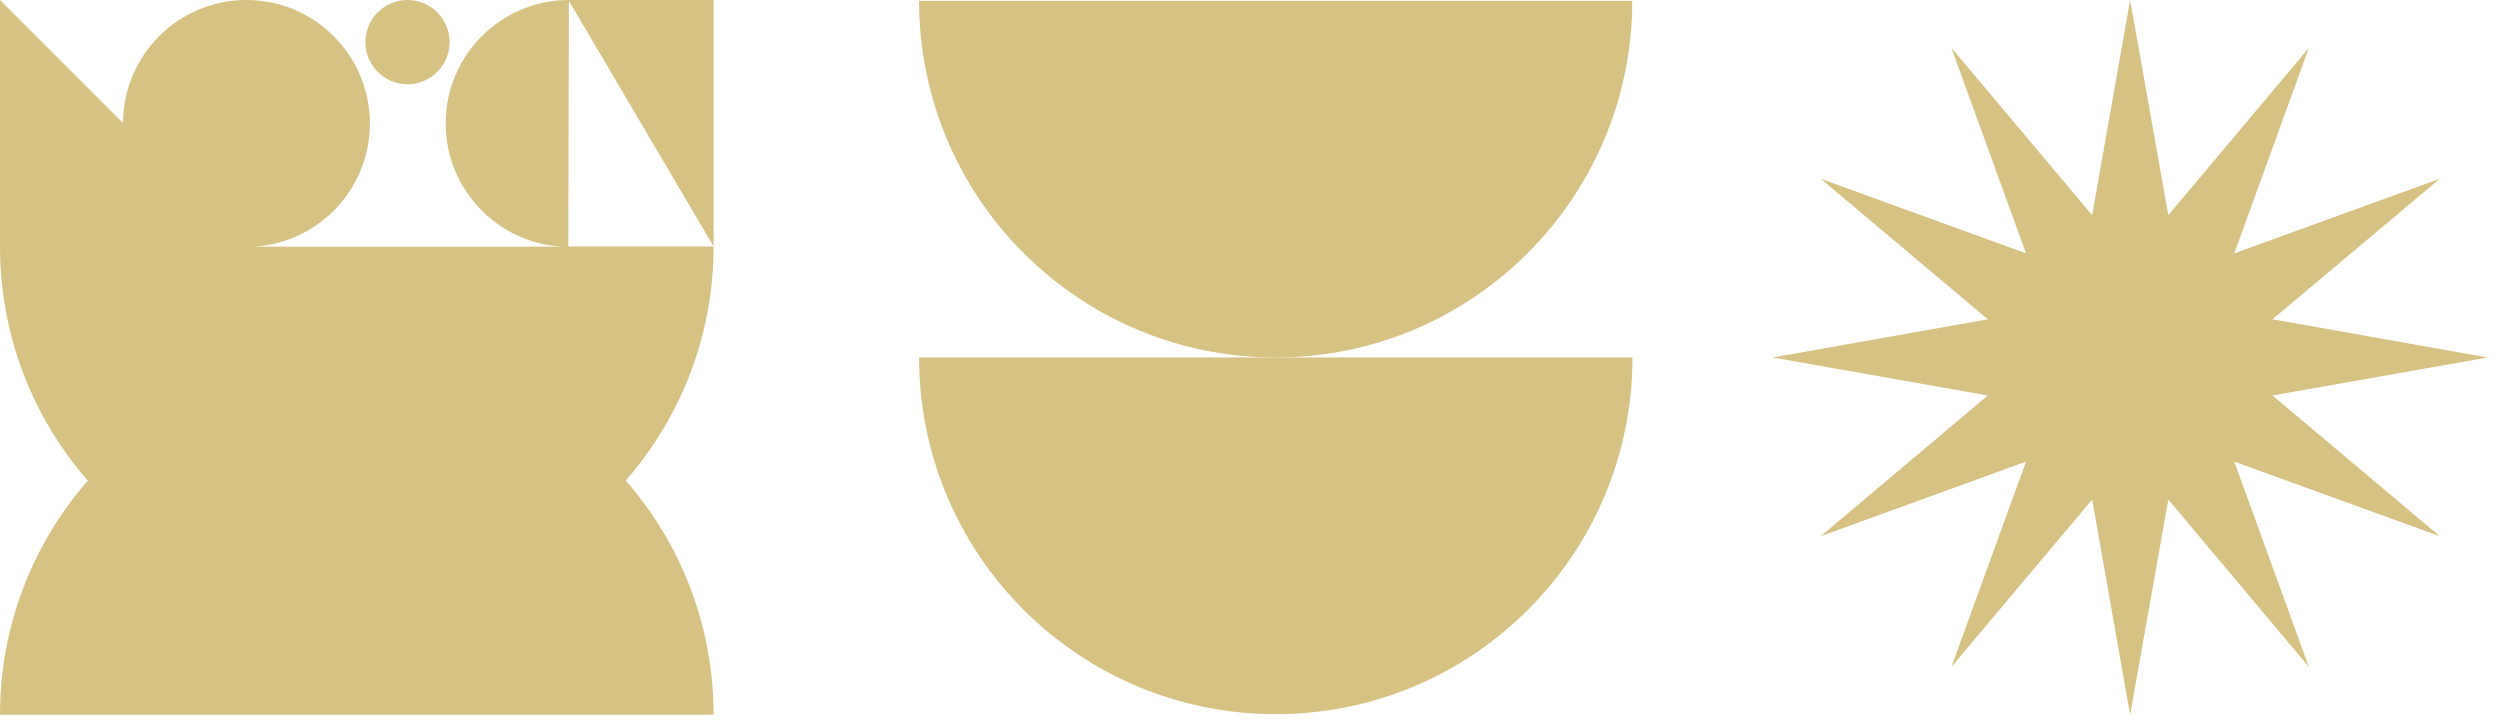 <svg width="127" height="37" viewBox="0 0 127 37" fill="none" xmlns="http://www.w3.org/2000/svg">
<path d="M82.919 0.04H46.69C46.69 10.05 54.8 18.16 64.809 18.16C74.809 18.16 82.919 10.04 82.919 0.04Z" fill="#D6C283"/>
<path d="M46.69 18.16C46.69 28.17 54.8 36.28 64.809 36.28C74.82 36.28 82.93 28.17 82.93 18.16H64.799H46.69Z" fill="#D6C283"/>
<path d="M108.211 0L110.151 10.93L117.291 2.43L113.501 12.87L123.941 9.08L115.441 16.22L126.371 18.16L115.441 20.09L123.941 27.24L113.501 23.45L117.291 33.88L110.151 25.38L108.211 36.31L106.281 25.38L99.131 33.88L102.921 23.45L92.491 27.24L100.981 20.09L90.051 18.16L100.981 16.22L92.491 9.08L102.921 12.87L99.131 2.43L106.281 10.93L108.211 0Z" fill="#D6C283"/>
<path d="M36.25 12.52V0H28.88C25.43 0.02 22.64 2.81 22.64 6.27C22.64 9.6 25.25 12.33 28.53 12.53H12.89C16.18 12.34 18.79 9.61 18.79 6.27C18.79 2.81 15.98 0 12.52 0C9.06 0 6.26 2.8 6.25 6.25L0 0V12.52C0 17.07 1.68 21.23 4.46 24.42C1.68 27.6 0 31.76 0 36.31H36.25C36.25 31.76 34.57 27.6 31.79 24.41C34.56 21.23 36.25 17.08 36.25 12.52H28.87L28.9 0.04L36.25 12.52Z" fill="#D6C283"/>
<path d="M20.701 4.28C21.882 4.28 22.84 3.322 22.84 2.14C22.84 0.958 21.882 0 20.701 0C19.519 0 18.561 0.958 18.561 2.14C18.561 3.322 19.519 4.28 20.701 4.28Z" fill="#D6C283"/>
</svg>
